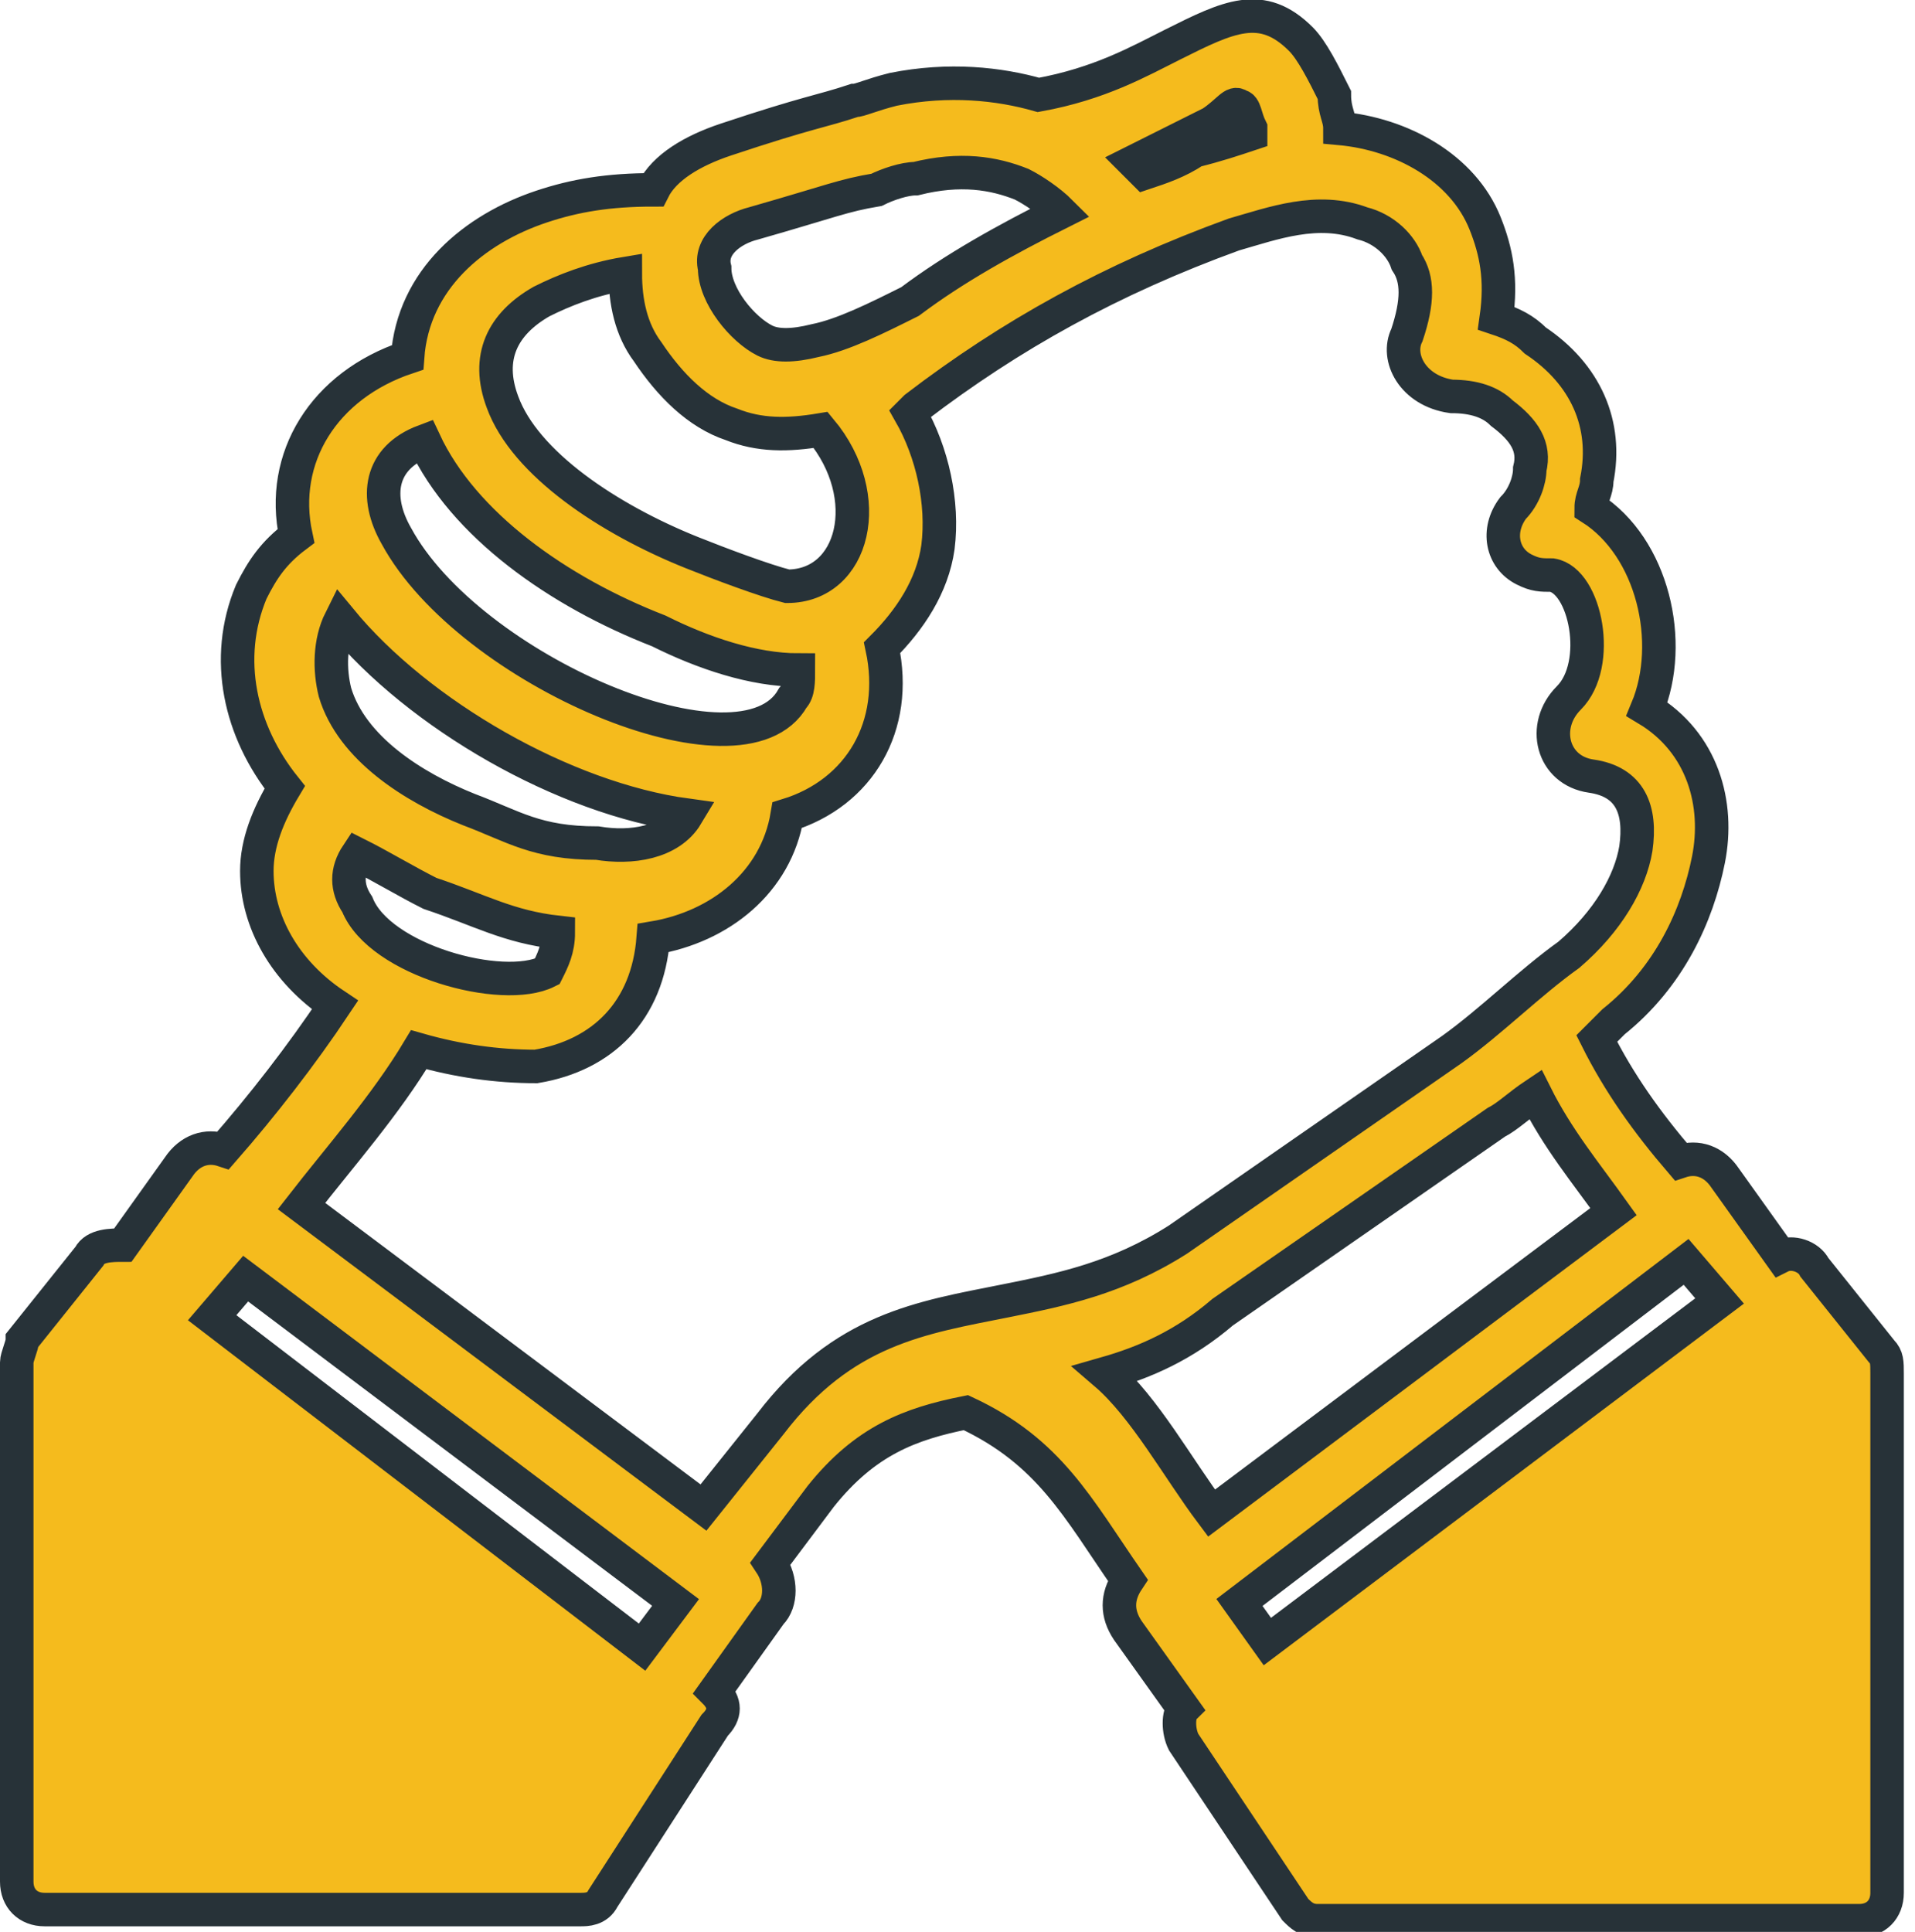 <?xml version="1.0" encoding="utf-8"?>
<!-- Generator: Adobe Illustrator 19.0.0, SVG Export Plug-In . SVG Version: 6.00 Build 0)  -->
<svg version="1.1" id="图层_1" xmlns="http://www.w3.org/2000/svg" xmlns:xlink="http://www.w3.org/1999/xlink" x="0px" y="0px"
	 viewBox="0 0 34.3 34.6" style="enable-background:new 0 0 34.3 34.6;" xml:space="preserve">
<style type="text/css">
	.st0{fill:#F5BB1D;stroke:#273238;stroke-width:0.6;}
</style>
<path class="st0" d="M6.4,15.3c-0.2,0.3-0.2,0.6,0,0.9c0.4,1,2.6,1.6,3.4,1.2C9.9,17.2,10,17,10,16.7c-0.9-0.1-1.4-0.4-2.3-0.7
	C7.3,15.8,6.8,15.5,6.4,15.3L6.4,15.3z M18.6,1.7c1.1-0.2,1.8-0.6,2.4-0.9c1-0.5,1.6-0.8,2.3-0.1c0.2,0.2,0.4,0.6,0.6,1
	C23.9,2,24,2.1,24,2.3c1.1,0.1,2.2,0.7,2.6,1.7c0.2,0.5,0.3,1,0.2,1.7c0.3,0.1,0.5,0.2,0.7,0.4c0.9,0.6,1.3,1.5,1.1,2.5
	c0,0.2-0.1,0.3-0.1,0.5c1.1,0.7,1.5,2.4,1,3.6c1,0.6,1.3,1.7,1.1,2.7c-0.2,1-0.7,2.1-1.7,2.9c-0.1,0.1-0.2,0.2-0.3,0.3
	c0.4,0.8,0.9,1.5,1.5,2.2c0.3-0.1,0.6,0,0.8,0.3l1,1.4c0.2-0.1,0.5,0,0.6,0.2l1.2,1.5c0.1,0.1,0.1,0.2,0.1,0.4v9.3
	c0,0.3-0.2,0.5-0.5,0.5h-9.7c-0.2,0-0.3-0.1-0.4-0.2l-2-3c-0.1-0.2-0.1-0.5,0-0.6l-1-1.4c-0.2-0.3-0.2-0.6,0-0.9
	c-0.9-1.3-1.4-2.3-2.9-3c-1,0.2-1.8,0.5-2.6,1.5L13.8,28c0.2,0.3,0.2,0.7,0,0.9l-1,1.4c0.2,0.2,0.2,0.4,0,0.6l-2,3.1
	c-0.1,0.2-0.3,0.2-0.4,0.2H0.8c-0.3,0-0.5-0.2-0.5-0.5v-9.3c0-0.1,0.1-0.3,0.1-0.4l1.2-1.5c0.1-0.2,0.4-0.2,0.6-0.2l1-1.4
	c0.2-0.3,0.5-0.4,0.8-0.3c0.7-0.8,1.4-1.7,2-2.6c-0.9-0.6-1.4-1.5-1.4-2.4c0-0.5,0.2-1,0.5-1.5c-0.8-1-1.1-2.3-0.6-3.5
	c0.2-0.4,0.4-0.7,0.8-1C5,8.2,5.8,6.9,7.3,6.4C7.4,5,8.5,4.1,9.7,3.7c0.6-0.2,1.2-0.3,2-0.3C11.9,3,12.4,2.7,13,2.5
	c1.5-0.5,1.7-0.5,2.3-0.7c0.1,0,0.3-0.1,0.7-0.2C17,1.4,17.9,1.5,18.6,1.7L18.6,1.7z M22.4,2.4c0-0.1,0-0.1,0-0.1
	c-0.1-0.2-0.1-0.4-0.2-0.4C22.1,1.8,22,2,21.7,2.2c-0.4,0.2-0.8,0.4-1.4,0.7c0.1,0.1,0.1,0.1,0.2,0.2c0.3-0.1,0.6-0.2,0.9-0.4
	C21.8,2.6,22.1,2.5,22.4,2.4L22.4,2.4z M19,3.8c-0.2-0.2-0.5-0.4-0.7-0.5c-0.5-0.2-1.1-0.3-1.9-0.1c-0.2,0-0.5,0.1-0.7,0.2
	c-0.6,0.1-0.8,0.2-2.2,0.6c-0.4,0.1-0.8,0.4-0.7,0.8c0,0.5,0.5,1.1,0.9,1.3c0.2,0.1,0.5,0.1,0.9,0c0.5-0.1,1.1-0.4,1.7-0.7
	C17.1,4.8,18,4.3,19,3.8L19,3.8z M14.7,7.7c-0.6,0.1-1.1,0.1-1.6-0.1c-0.6-0.2-1.1-0.7-1.5-1.3c-0.3-0.4-0.4-0.9-0.4-1.4
	C10.6,5,10.1,5.2,9.7,5.4C9,5.8,8.7,6.4,9,7.2c0.4,1.1,1.9,2.1,3.4,2.7c0.5,0.2,1.3,0.5,1.7,0.6C15.3,10.5,15.7,8.9,14.7,7.7
	L14.7,7.7z M19.8,24.6c0.7,0.6,1.3,1.7,1.9,2.5l7.2-5.4c-0.5-0.7-1-1.3-1.4-2.1c-0.3,0.2-0.5,0.4-0.7,0.5l-4.9,3.4
	C21.2,24.1,20.5,24.4,19.8,24.6L19.8,24.6z M30.2,22.6l-8,6.1l0.5,0.7l8.1-6.1L30.2,22.6z M7.5,18.8c-0.6,1-1.4,1.9-2.1,2.8l7.2,5.4
	l1.2-1.5c1.3-1.7,2.7-1.9,4.2-2.2c1-0.2,2-0.4,3.1-1.1l4.9-3.4c0.7-0.5,1.4-1.2,2.1-1.7c0.7-0.6,1.1-1.3,1.2-1.9
	c0.1-0.7-0.1-1.2-0.8-1.3c-0.7-0.1-0.9-0.9-0.4-1.4c0.6-0.6,0.3-2.1-0.3-2.2c-0.2,0-0.3,0-0.5-0.1c-0.4-0.2-0.5-0.7-0.2-1.1
	c0.2-0.2,0.3-0.5,0.3-0.7c0.1-0.4-0.1-0.7-0.5-1c-0.2-0.2-0.5-0.3-0.9-0.3C25.3,7,25,6.4,25.2,6c0.2-0.6,0.2-1,0-1.3
	c-0.1-0.3-0.4-0.6-0.8-0.7c-0.8-0.3-1.6,0-2.3,0.2c-2.2,0.8-4,1.8-5.7,3.1l-0.1,0.1c0.4,0.7,0.6,1.6,0.5,2.4c-0.1,0.7-0.5,1.3-1,1.8
	c0.3,1.4-0.4,2.6-1.7,3c-0.2,1.2-1.2,2-2.4,2.2c-0.1,1.3-0.9,2.1-2.1,2.3C8.9,19.1,8.2,19,7.5,18.8L7.5,18.8z M14.2,12.5
	c0.1-0.1,0.1-0.3,0.1-0.5c-0.8,0-1.7-0.3-2.5-0.7C10,10.6,8.3,9.4,7.6,7.9c-0.8,0.3-0.9,1-0.5,1.7C8.4,12,13.3,14.1,14.2,12.5
	L14.2,12.5z M12.3,14.6c-2.2-0.3-4.8-1.8-6.2-3.5C5.9,11.5,5.9,12,6,12.4c0.3,1,1.4,1.7,2.4,2.1c0.8,0.3,1.2,0.6,2.3,0.6
	C11.3,15.2,12,15.1,12.3,14.6L12.3,14.6z M12.1,28.7l-7.7-5.8l-0.6,0.7l7.7,5.9L12.1,28.7z M12.1,28.7"/>
</svg>
